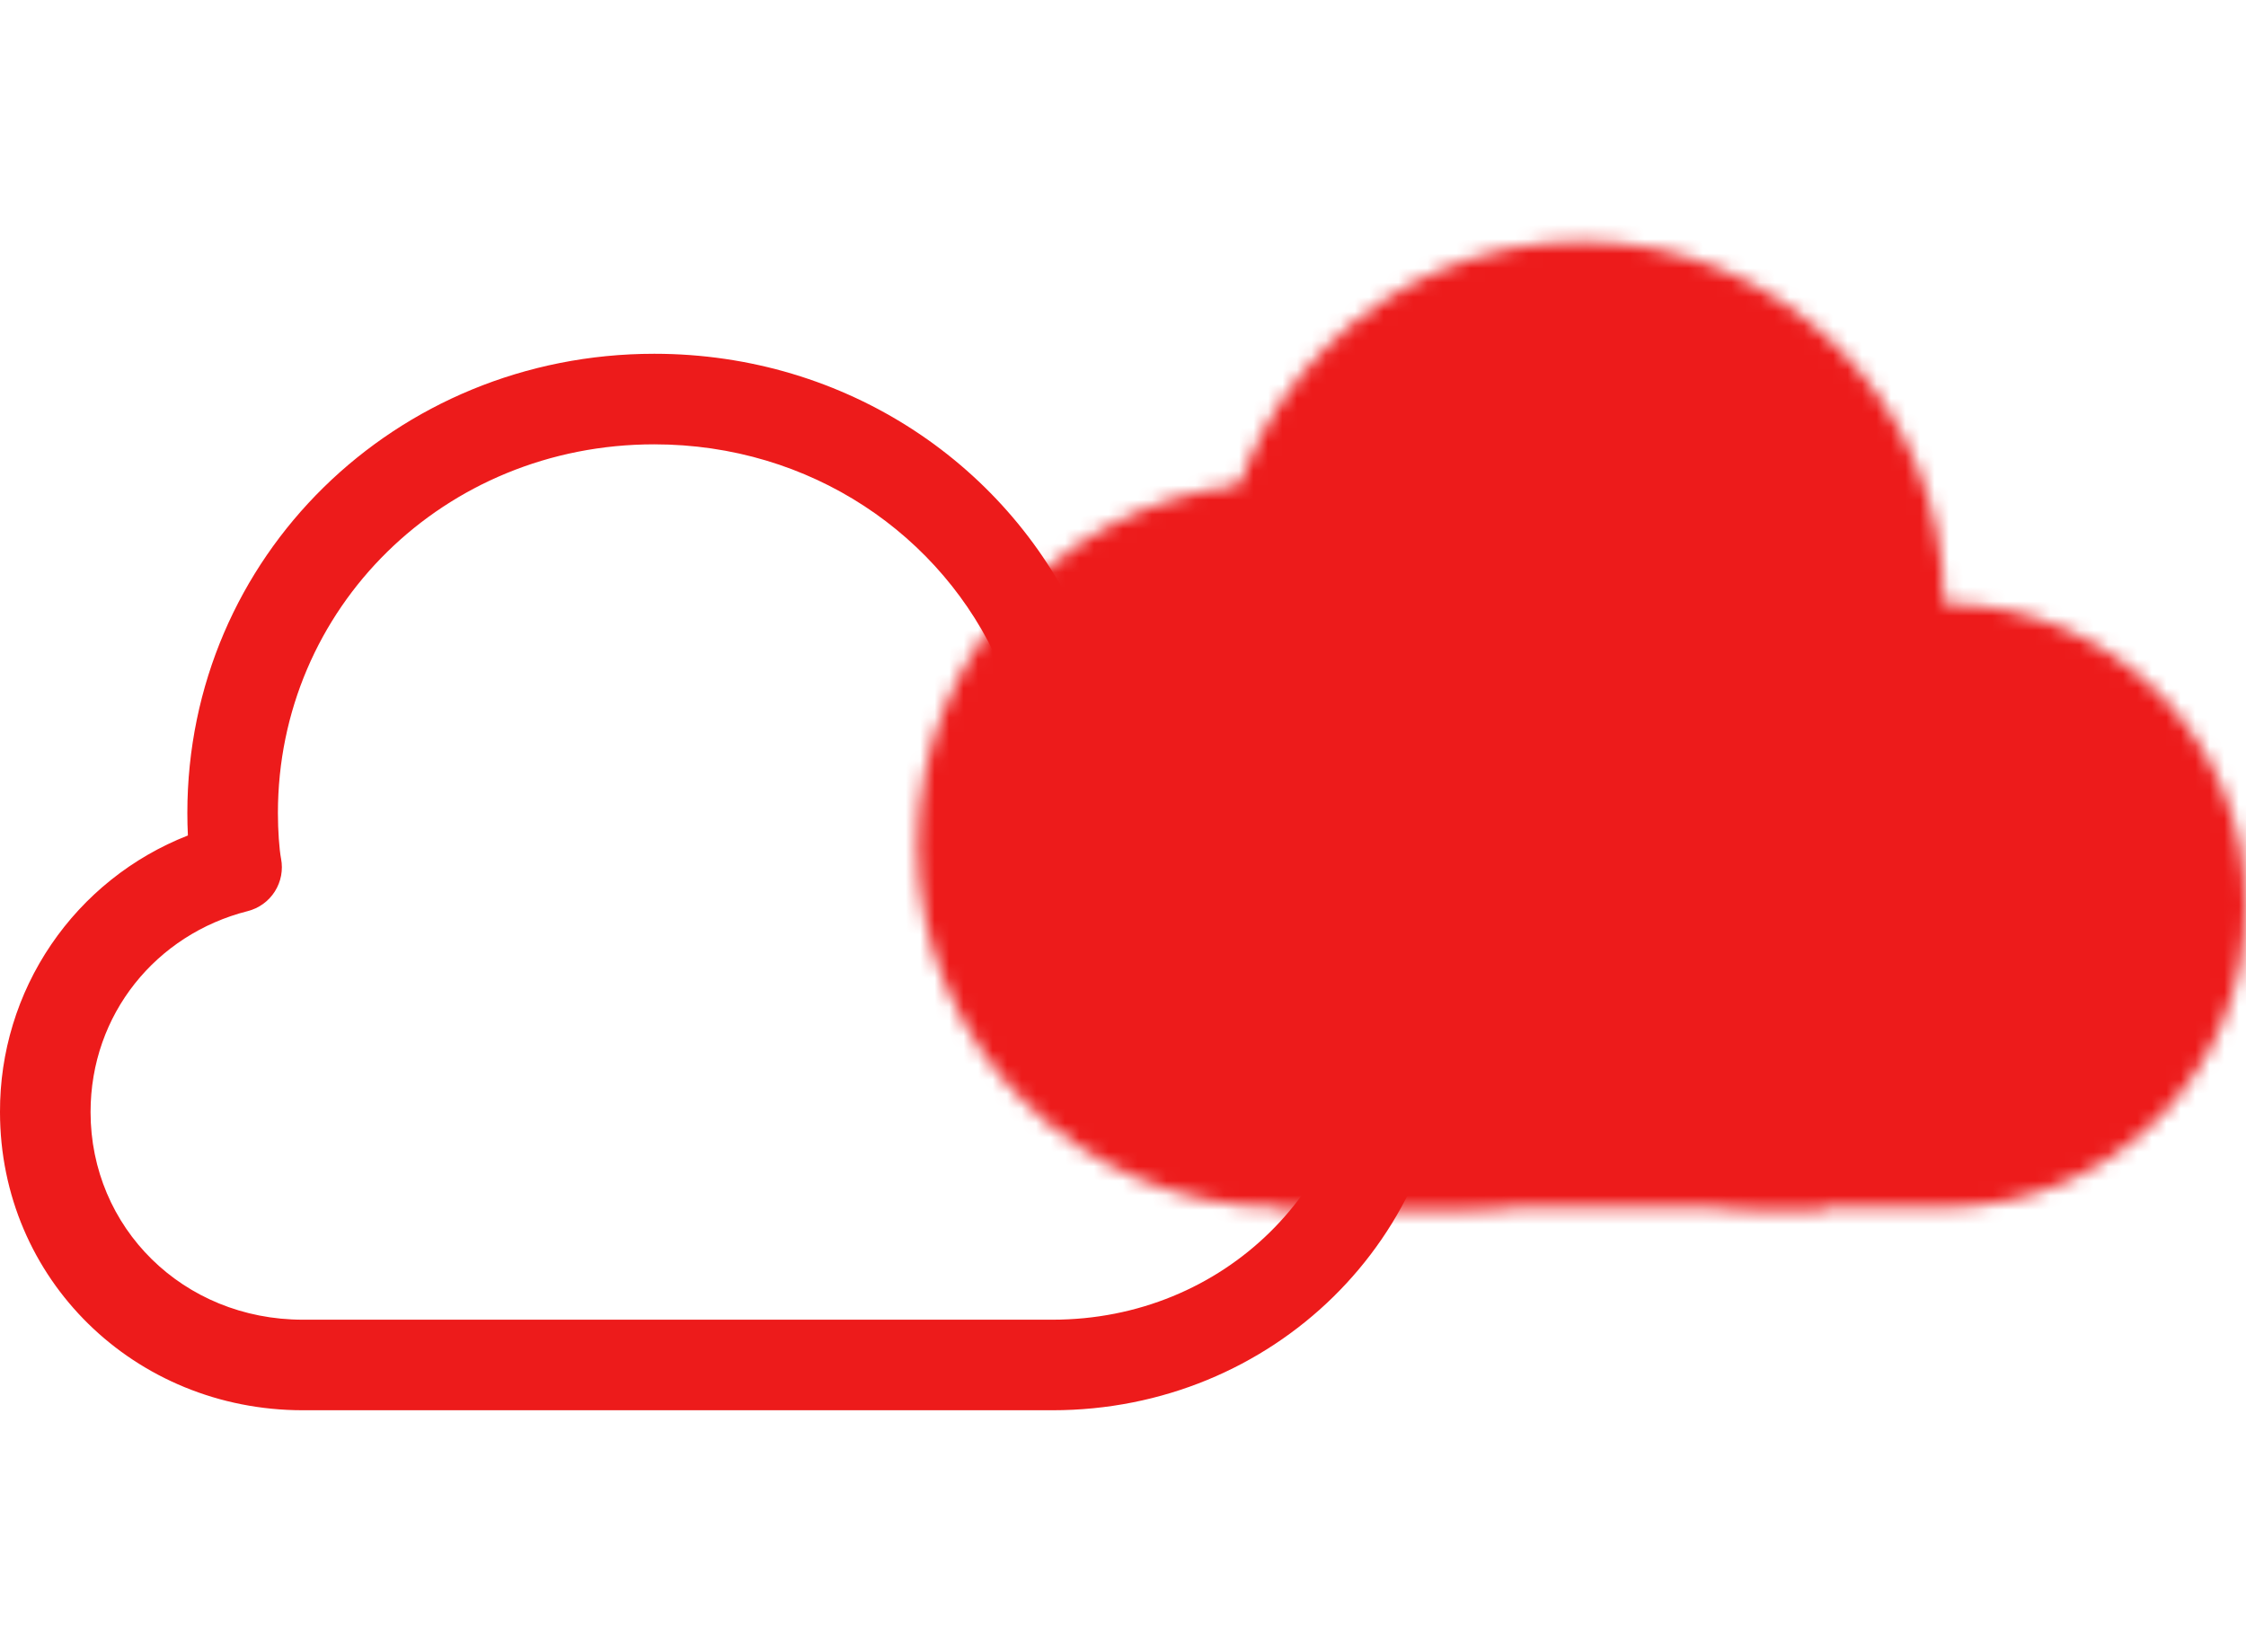 <svg width="155" height="114" viewBox="0 0 155 114" fill="none" xmlns="http://www.w3.org/2000/svg">
<mask id="mask0_1531_8489" style="mask-type:luminance" maskUnits="userSpaceOnUse" x="63" y="16" width="92" height="68">
<path d="M109.167 66.667C122.974 66.667 134.167 55.474 134.167 41.667C134.167 27.86 122.974 16.667 109.167 16.667C95.36 16.667 84.167 27.86 84.167 41.667C84.167 55.474 95.36 66.667 109.167 66.667Z" fill="white"/>
<path d="M125.833 54.167H88.333V83.333H125.833V54.167Z" fill="white"/>
<path d="M100.833 33.333H88.333C74.526 33.333 63.333 44.526 63.333 58.333C63.333 72.14 74.526 83.333 88.333 83.333H100.833C114.64 83.333 125.833 72.14 125.833 58.333C125.833 44.526 114.64 33.333 100.833 33.333Z" fill="white"/>
<path d="M134.167 41.667H121.667C110.161 41.667 100.833 50.994 100.833 62.5C100.833 74.006 110.161 83.333 121.667 83.333H134.167C145.673 83.333 155 74.006 155 62.5C155 50.994 145.673 41.667 134.167 41.667Z" fill="white"/>
</mask>
<g mask="url(#mask0_1531_8489)">
<path d="M155 0H55V100H155V0Z" fill="#ED1B1B"/>
</g>
<g clip-path="url(#clip0_1531_8489)">
<path d="M12.929 56.112C12.929 38.429 27.284 24.417 45.15 24.417C58.442 24.417 69.784 32.158 74.729 43.429L74.771 43.521L74.775 43.546C88.95 44.604 100 56.062 100 70.4C100 85.45 87.817 97.333 72.629 97.333H20.904C9.292 97.333 0 88.292 0 76.75C-0.016 72.632 1.213 68.605 3.528 65.198C5.842 61.792 9.132 59.165 12.967 57.663C12.942 57.146 12.929 56.629 12.929 56.112ZM45.15 30.667C30.629 30.667 19.179 41.987 19.179 56.112C19.179 57.296 19.271 58.621 19.396 59.263C19.547 60.045 19.393 60.857 18.965 61.53C18.538 62.203 17.869 62.687 17.096 62.883C10.763 64.487 6.25 70.017 6.25 76.75C6.25 84.737 12.633 91.083 20.904 91.083H72.629C84.475 91.083 93.75 81.892 93.75 70.4C93.75 58.904 84.475 49.712 72.629 49.712C72.006 49.713 71.396 49.526 70.879 49.177C70.363 48.828 69.962 48.333 69.729 47.754L68.984 45.896C65.025 36.917 55.934 30.667 45.15 30.667Z" fill="#ED1B1B"/>
</g>
<defs>
<clipPath id="clip0_1531_8489">
<rect width="100" height="100" fill="white" transform="translate(0 14)"/>
</clipPath>
</defs>
</svg>
